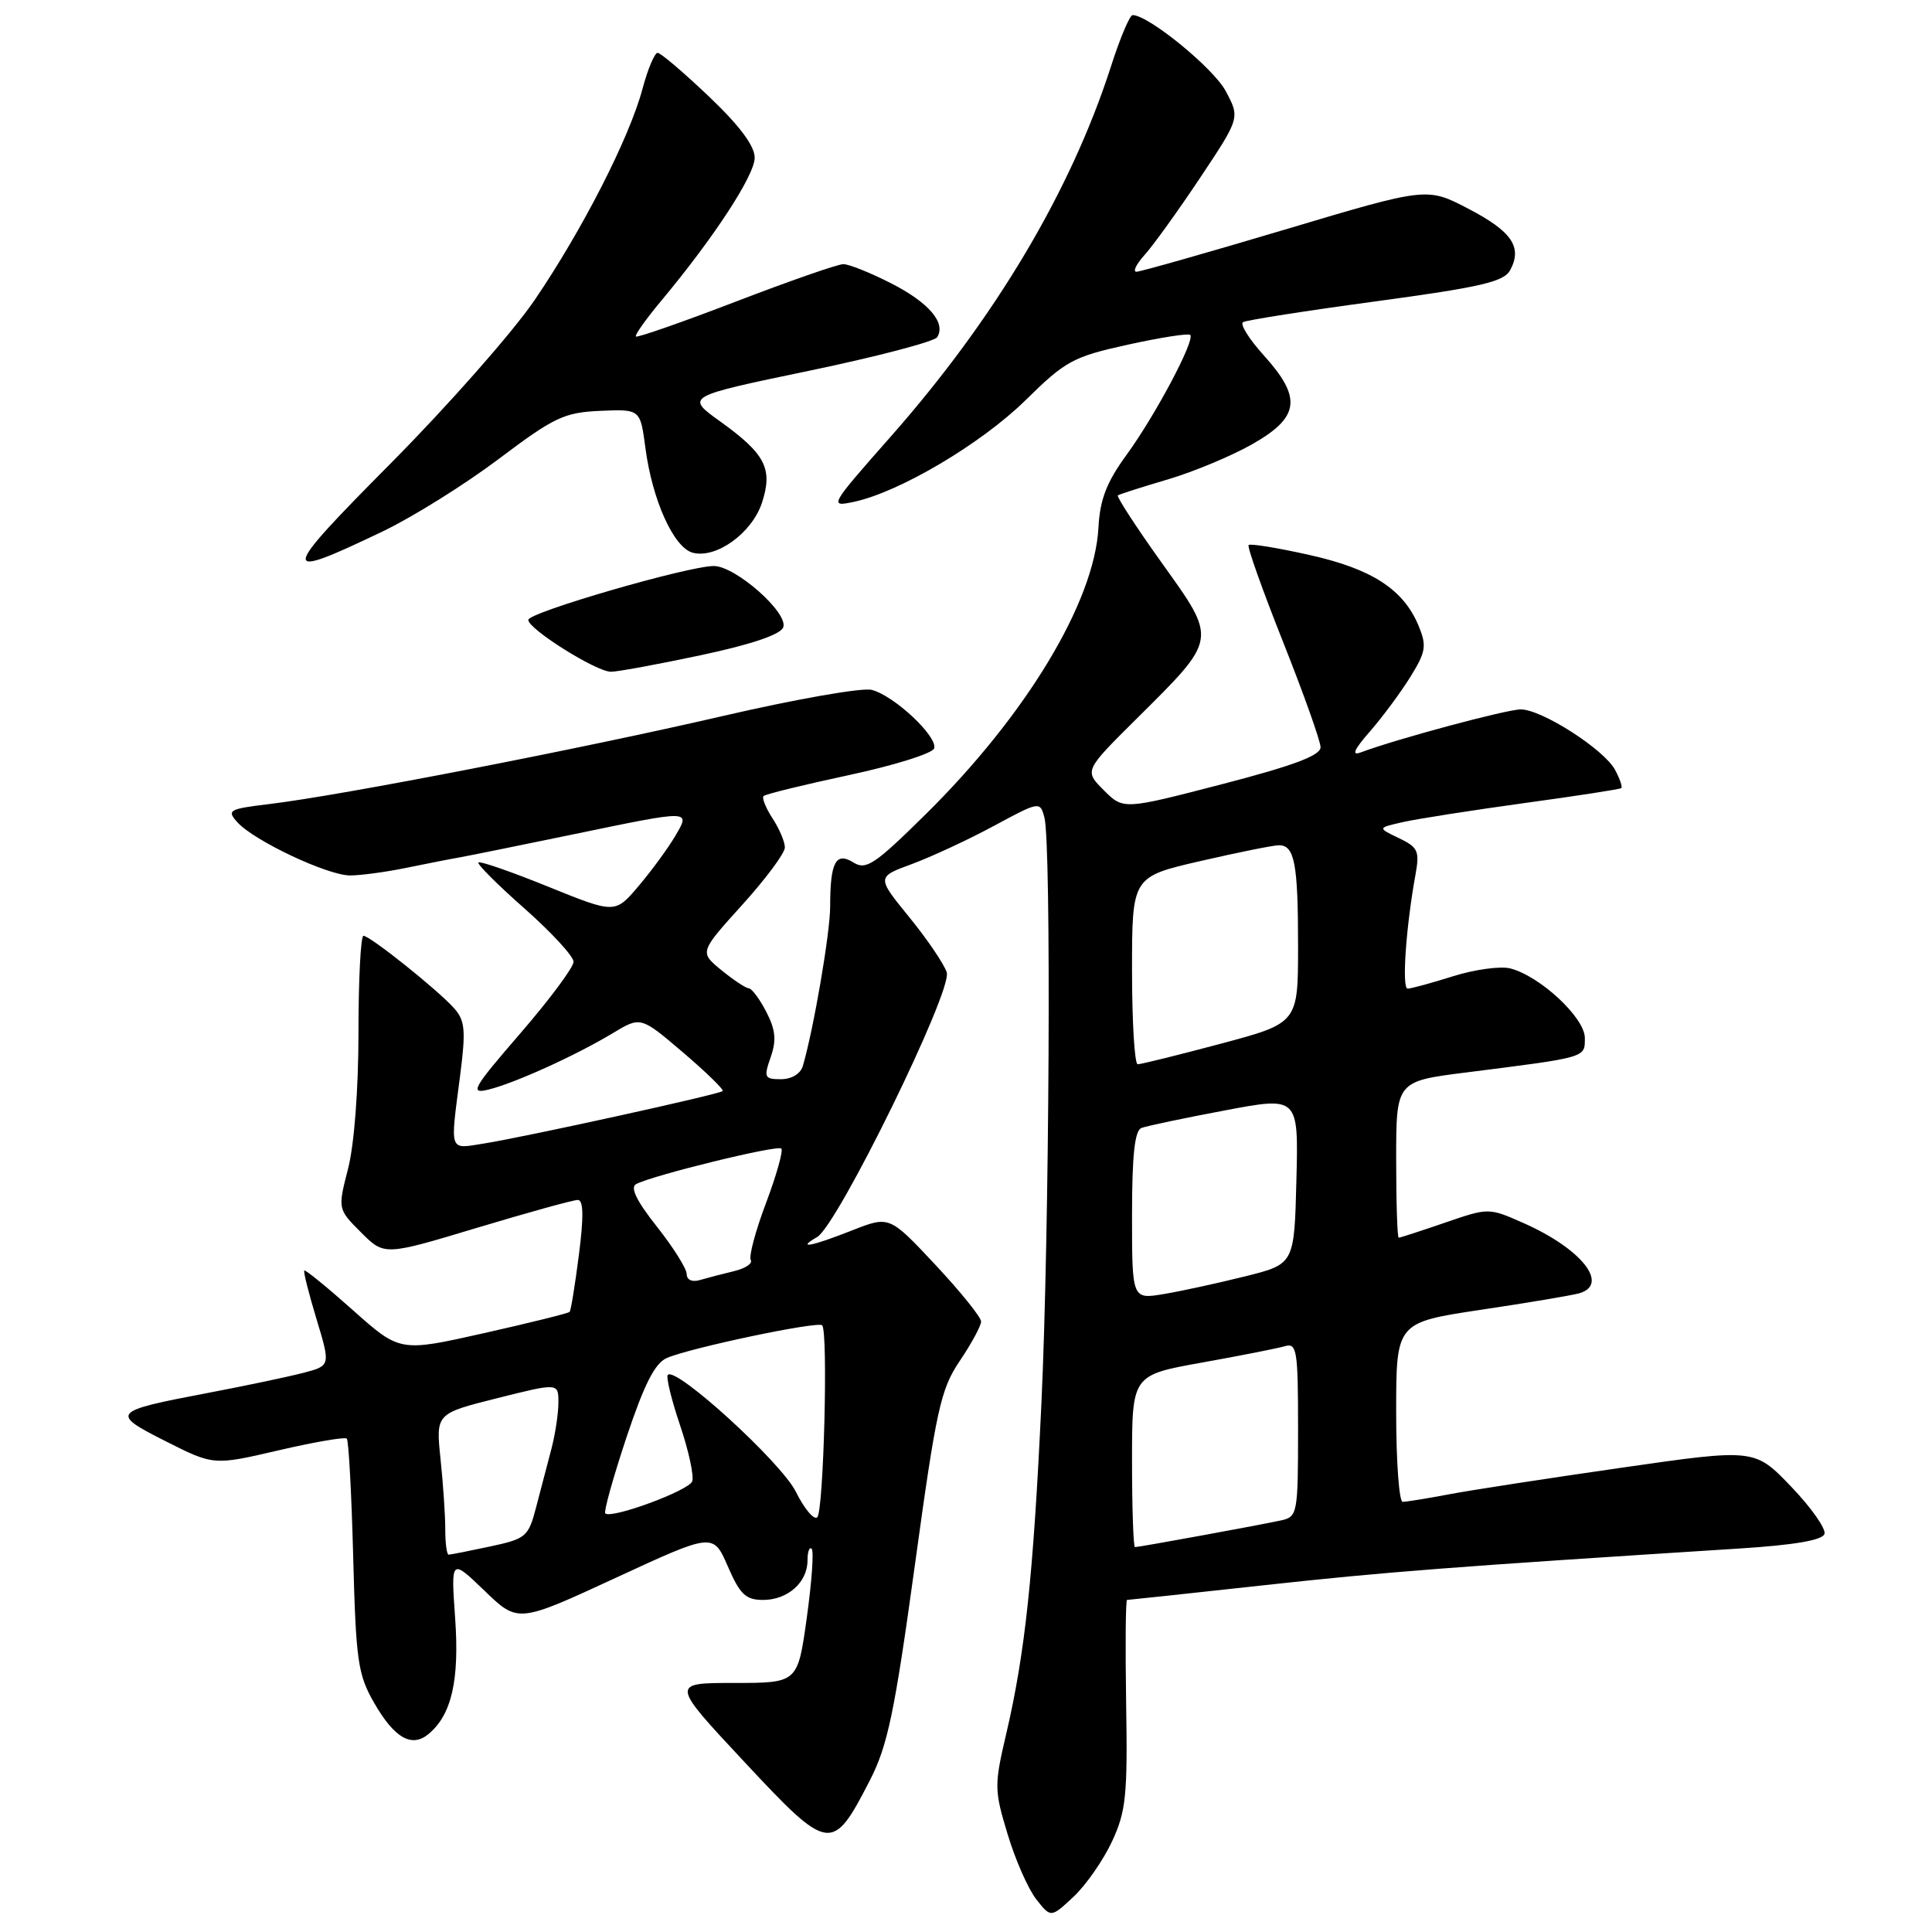 <?xml version="1.0" encoding="UTF-8" standalone="no"?>
<!DOCTYPE svg PUBLIC "-//W3C//DTD SVG 1.1//EN" "http://www.w3.org/Graphics/SVG/1.1/DTD/svg11.dtd" >
<svg xmlns="http://www.w3.org/2000/svg" xmlns:xlink="http://www.w3.org/1999/xlink" version="1.1" viewBox="0 0 256 256">
 <g >
 <path fill="currentColor"
d=" M 147.35 244.00 C 149.20 240.03 149.42 237.89 149.22 225.75 C 149.10 218.19 149.15 212.00 149.34 212.00 C 149.52 212.00 157.74 211.12 167.59 210.04 C 183.69 208.28 192.11 207.63 230.42 205.19 C 237.70 204.73 241.48 204.09 241.75 203.26 C 241.98 202.58 239.99 199.75 237.33 196.98 C 232.50 191.94 232.50 191.94 214.80 194.49 C 205.07 195.89 194.77 197.47 191.92 198.02 C 189.06 198.56 186.34 199.00 185.86 199.00 C 185.39 199.00 185.00 193.65 185.00 187.12 C 185.00 175.24 185.00 175.24 196.25 173.55 C 202.44 172.63 208.29 171.64 209.25 171.37 C 213.32 170.20 209.56 165.46 201.87 162.06 C 197.26 160.02 197.26 160.02 191.47 162.01 C 188.29 163.10 185.53 164.00 185.34 164.00 C 185.15 164.00 185.00 159.34 185.00 153.64 C 185.00 143.28 185.00 143.28 194.25 142.11 C 210.35 140.07 210.00 140.18 210.00 137.53 C 210.00 134.86 204.06 129.33 200.12 128.32 C 198.81 127.99 195.39 128.46 192.53 129.36 C 189.67 130.26 186.96 131.00 186.52 131.00 C 185.73 131.00 186.29 122.88 187.55 115.95 C 188.13 112.76 187.91 112.28 185.35 111.05 C 182.50 109.69 182.50 109.69 186.00 108.91 C 187.93 108.48 195.12 107.36 202.00 106.41 C 208.88 105.47 214.65 104.58 214.83 104.43 C 215.01 104.29 214.64 103.20 214.01 102.02 C 212.56 99.30 204.29 94.00 201.51 94.00 C 199.63 94.00 184.98 97.94 180.33 99.69 C 179.04 100.18 179.39 99.36 181.55 96.89 C 183.22 94.97 185.63 91.71 186.90 89.66 C 188.94 86.37 189.06 85.57 187.98 82.94 C 185.97 78.09 181.79 75.38 173.48 73.53 C 169.28 72.59 165.66 72.00 165.45 72.22 C 165.23 72.43 167.29 78.21 170.01 85.05 C 172.73 91.90 174.97 98.18 174.98 99.01 C 174.99 100.10 171.44 101.44 161.92 103.91 C 148.85 107.30 148.85 107.30 146.26 104.71 C 143.67 102.12 143.67 102.12 150.58 95.26 C 161.39 84.52 161.33 84.91 153.96 74.61 C 150.54 69.83 147.92 65.79 148.12 65.64 C 148.33 65.49 151.30 64.54 154.73 63.53 C 158.15 62.52 163.21 60.41 165.98 58.83 C 172.22 55.27 172.54 52.71 167.46 47.09 C 165.51 44.93 164.27 42.95 164.71 42.69 C 165.14 42.42 173.06 41.18 182.31 39.93 C 196.26 38.04 199.28 37.34 200.11 35.79 C 201.75 32.74 200.33 30.66 194.55 27.65 C 189.08 24.80 189.08 24.80 170.29 30.41 C 159.96 33.49 151.08 36.01 150.58 36.01 C 150.07 36.00 150.57 34.99 151.69 33.75 C 152.81 32.51 156.11 27.93 159.02 23.56 C 164.31 15.62 164.31 15.62 162.41 12.06 C 160.78 9.02 152.18 2.00 150.08 2.00 C 149.70 2.00 148.40 5.07 147.20 8.83 C 141.88 25.33 131.85 42.18 118.02 57.86 C 109.92 67.04 109.83 67.20 113.13 66.50 C 119.18 65.22 130.04 58.78 135.89 53.03 C 141.19 47.81 142.19 47.27 149.45 45.67 C 153.76 44.72 157.47 44.14 157.71 44.38 C 158.39 45.05 153.08 55.05 149.28 60.26 C 146.63 63.90 145.75 66.17 145.55 69.91 C 145.02 79.78 135.96 94.79 122.57 107.98 C 115.89 114.57 114.75 115.33 113.08 114.28 C 110.75 112.83 110.00 114.24 110.00 120.12 C 110.00 123.61 107.81 136.37 106.38 141.25 C 106.08 142.28 104.89 143.00 103.48 143.00 C 101.29 143.00 101.18 142.77 102.12 140.08 C 102.90 137.84 102.77 136.46 101.54 134.08 C 100.67 132.39 99.62 130.98 99.22 130.96 C 98.83 130.94 97.19 129.86 95.59 128.55 C 92.68 126.17 92.68 126.17 98.34 119.91 C 101.45 116.47 104.00 113.05 104.00 112.29 C 104.00 111.54 103.26 109.81 102.36 108.43 C 101.47 107.06 100.93 105.73 101.18 105.48 C 101.43 105.23 106.53 103.98 112.51 102.70 C 118.48 101.42 123.56 99.83 123.78 99.17 C 124.29 97.62 118.46 92.15 115.49 91.41 C 114.24 91.09 105.38 92.65 95.80 94.87 C 77.16 99.19 45.22 105.40 35.70 106.54 C 30.30 107.19 30.01 107.36 31.47 108.97 C 33.69 111.42 43.41 116.00 46.39 116.00 C 47.77 116.00 51.06 115.56 53.70 115.02 C 56.34 114.48 59.62 113.83 61.00 113.59 C 62.38 113.34 69.07 111.98 75.89 110.57 C 91.77 107.28 91.54 107.27 89.42 110.86 C 88.49 112.43 86.33 115.38 84.62 117.40 C 81.50 121.08 81.50 121.08 72.64 117.49 C 67.76 115.51 63.60 114.07 63.39 114.28 C 63.18 114.48 65.93 117.24 69.51 120.39 C 73.08 123.55 76.00 126.72 76.00 127.44 C 76.00 128.17 72.83 132.43 68.96 136.91 C 62.63 144.23 62.20 144.99 64.71 144.38 C 68.17 143.54 76.28 139.86 81.20 136.90 C 84.89 134.67 84.89 134.67 90.50 139.45 C 93.58 142.08 95.95 144.39 95.76 144.57 C 95.34 145.00 69.83 150.60 64.25 151.50 C 59.42 152.27 59.63 152.86 60.97 142.51 C 61.74 136.52 61.62 135.23 60.18 133.61 C 58.05 131.20 49.04 124.00 48.16 124.00 C 47.80 124.00 47.50 129.74 47.50 136.75 C 47.50 144.31 46.94 151.68 46.12 154.86 C 44.75 160.21 44.75 160.21 47.84 163.30 C 50.93 166.39 50.93 166.39 63.21 162.69 C 69.97 160.66 75.98 158.99 76.57 159.00 C 77.31 159.00 77.36 161.20 76.71 166.25 C 76.20 170.24 75.65 173.65 75.48 173.83 C 75.31 174.02 70.17 175.29 64.08 176.66 C 52.99 179.15 52.99 179.15 46.78 173.62 C 43.37 170.58 40.46 168.21 40.32 168.35 C 40.18 168.49 40.91 171.39 41.94 174.79 C 43.81 180.97 43.81 180.97 40.15 181.92 C 38.14 182.44 32.45 183.64 27.50 184.58 C 14.77 187.00 14.55 187.24 21.97 190.98 C 28.31 194.18 28.31 194.18 36.90 192.18 C 41.63 191.08 45.70 190.38 45.95 190.62 C 46.20 190.87 46.58 197.91 46.80 206.28 C 47.16 220.07 47.42 221.89 49.57 225.63 C 52.26 230.31 54.55 231.62 56.78 229.77 C 59.84 227.23 60.89 222.65 60.31 214.43 C 59.75 206.50 59.75 206.50 64.20 210.78 C 68.64 215.06 68.64 215.06 81.57 209.08 C 94.50 203.10 94.50 203.10 96.44 207.55 C 98.05 211.27 98.82 212.00 101.11 212.00 C 104.38 212.00 107.00 209.67 107.00 206.76 C 107.00 205.61 107.25 204.92 107.55 205.22 C 107.86 205.52 107.56 209.65 106.90 214.39 C 105.70 223.00 105.70 223.00 97.28 223.00 C 88.86 223.00 88.86 223.00 98.65 233.48 C 109.89 245.52 110.29 245.58 115.27 235.89 C 117.61 231.34 118.54 226.91 121.21 207.50 C 124.07 186.69 124.63 184.10 127.18 180.32 C 128.73 178.02 130.00 175.67 130.00 175.11 C 130.00 174.54 127.27 171.15 123.93 167.58 C 117.85 161.09 117.85 161.09 112.89 163.04 C 107.50 165.17 105.45 165.55 108.28 163.91 C 111.01 162.31 126.22 131.27 125.45 128.85 C 125.10 127.75 122.87 124.46 120.49 121.54 C 116.15 116.21 116.15 116.21 120.83 114.49 C 123.40 113.54 128.27 111.28 131.65 109.46 C 137.75 106.17 137.81 106.16 138.39 108.32 C 139.32 111.78 139.05 163.49 137.99 186.00 C 136.92 208.80 135.83 219.02 133.34 229.70 C 131.73 236.57 131.74 237.19 133.52 243.06 C 134.54 246.45 136.25 250.32 137.32 251.68 C 139.25 254.13 139.25 254.13 142.26 251.32 C 143.91 249.77 146.20 246.47 147.35 244.00 Z  M 92.85 86.82 C 99.54 85.40 103.41 84.09 103.78 83.13 C 104.51 81.23 97.46 75.00 94.58 75.00 C 91.19 75.00 70.00 81.15 70.00 82.14 C 70.00 83.35 78.98 89.00 80.95 89.01 C 81.80 89.02 87.16 88.03 92.85 86.82 Z  M 50.72 70.41 C 54.69 68.51 61.60 64.19 66.08 60.82 C 73.43 55.28 74.75 54.65 79.54 54.44 C 84.84 54.21 84.84 54.21 85.52 59.35 C 86.43 66.29 89.28 72.58 91.80 73.24 C 94.91 74.05 99.63 70.64 100.96 66.63 C 102.44 62.12 101.43 60.15 95.41 55.83 C 90.83 52.54 90.83 52.54 107.16 49.14 C 116.15 47.27 123.81 45.26 124.18 44.68 C 125.39 42.78 123.05 40.06 118.00 37.50 C 115.29 36.12 112.47 35.00 111.75 35.00 C 111.02 35.00 104.62 37.23 97.51 39.96 C 90.40 42.69 84.44 44.77 84.26 44.59 C 84.08 44.41 85.58 42.30 87.58 39.90 C 94.57 31.53 100.00 23.23 100.00 20.90 C 100.00 19.33 97.99 16.64 93.93 12.78 C 90.59 9.60 87.53 7.00 87.14 7.00 C 86.74 7.00 85.84 9.14 85.14 11.75 C 83.41 18.25 77.17 30.46 70.84 39.76 C 67.94 44.02 59.38 53.73 51.82 61.35 C 36.97 76.31 36.89 77.03 50.72 70.41 Z  M 59.00 202.65 C 59.00 200.80 58.72 196.60 58.37 193.30 C 57.75 187.31 57.75 187.31 65.87 185.27 C 74.00 183.23 74.00 183.23 73.99 185.86 C 73.99 187.31 73.57 190.07 73.06 192.00 C 72.55 193.93 71.64 197.38 71.05 199.67 C 70.02 203.64 69.72 203.89 64.93 204.92 C 62.17 205.51 59.70 206.00 59.45 206.00 C 59.20 206.00 59.00 204.49 59.00 202.65 Z  M 150.00 193.60 C 150.00 182.21 150.00 182.21 159.25 180.55 C 164.34 179.64 169.29 178.66 170.25 178.38 C 171.85 177.91 172.00 178.89 172.00 189.41 C 172.00 200.58 171.92 200.98 169.75 201.46 C 167.08 202.05 150.95 205.00 150.39 205.00 C 150.18 205.00 150.00 199.87 150.00 193.60 Z  M 105.44 197.64 C 103.49 193.75 89.60 181.07 88.49 182.17 C 88.23 182.44 88.96 185.44 90.11 188.85 C 91.26 192.25 91.98 195.60 91.72 196.29 C 91.24 197.53 80.98 201.31 80.20 200.53 C 79.98 200.31 81.24 195.79 83.00 190.49 C 85.36 183.42 86.78 180.62 88.36 179.94 C 91.51 178.58 108.37 175.04 108.94 175.61 C 109.75 176.42 109.14 200.27 108.29 201.05 C 107.85 201.45 106.57 199.91 105.44 197.64 Z  M 150.00 161.06 C 150.00 153.08 150.35 149.80 151.25 149.46 C 151.94 149.20 156.90 148.15 162.28 147.14 C 172.06 145.29 172.06 145.29 171.78 156.39 C 171.50 167.50 171.50 167.50 165.00 169.12 C 161.43 170.01 156.59 171.07 154.25 171.46 C 150.00 172.18 150.00 172.18 150.00 161.06 Z  M 90.99 168.82 C 90.98 168.09 89.20 165.26 87.03 162.52 C 84.34 159.12 83.47 157.33 84.29 156.90 C 86.52 155.72 103.02 151.68 103.53 152.19 C 103.80 152.47 102.89 155.72 101.50 159.41 C 100.10 163.11 99.20 166.51 99.48 166.96 C 99.76 167.42 98.75 168.08 97.24 168.44 C 95.73 168.80 93.71 169.33 92.75 169.61 C 91.71 169.92 91.00 169.60 90.99 168.82 Z  M 150.00 128.59 C 150.00 116.18 150.00 116.18 159.08 114.09 C 164.07 112.94 168.74 112.00 169.47 112.00 C 171.54 112.00 172.00 114.43 172.00 125.36 C 172.00 135.56 172.00 135.56 161.75 138.30 C 156.11 139.80 151.16 141.03 150.75 141.02 C 150.34 141.01 150.00 135.42 150.00 128.59 Z "/>
</g>
</svg>
